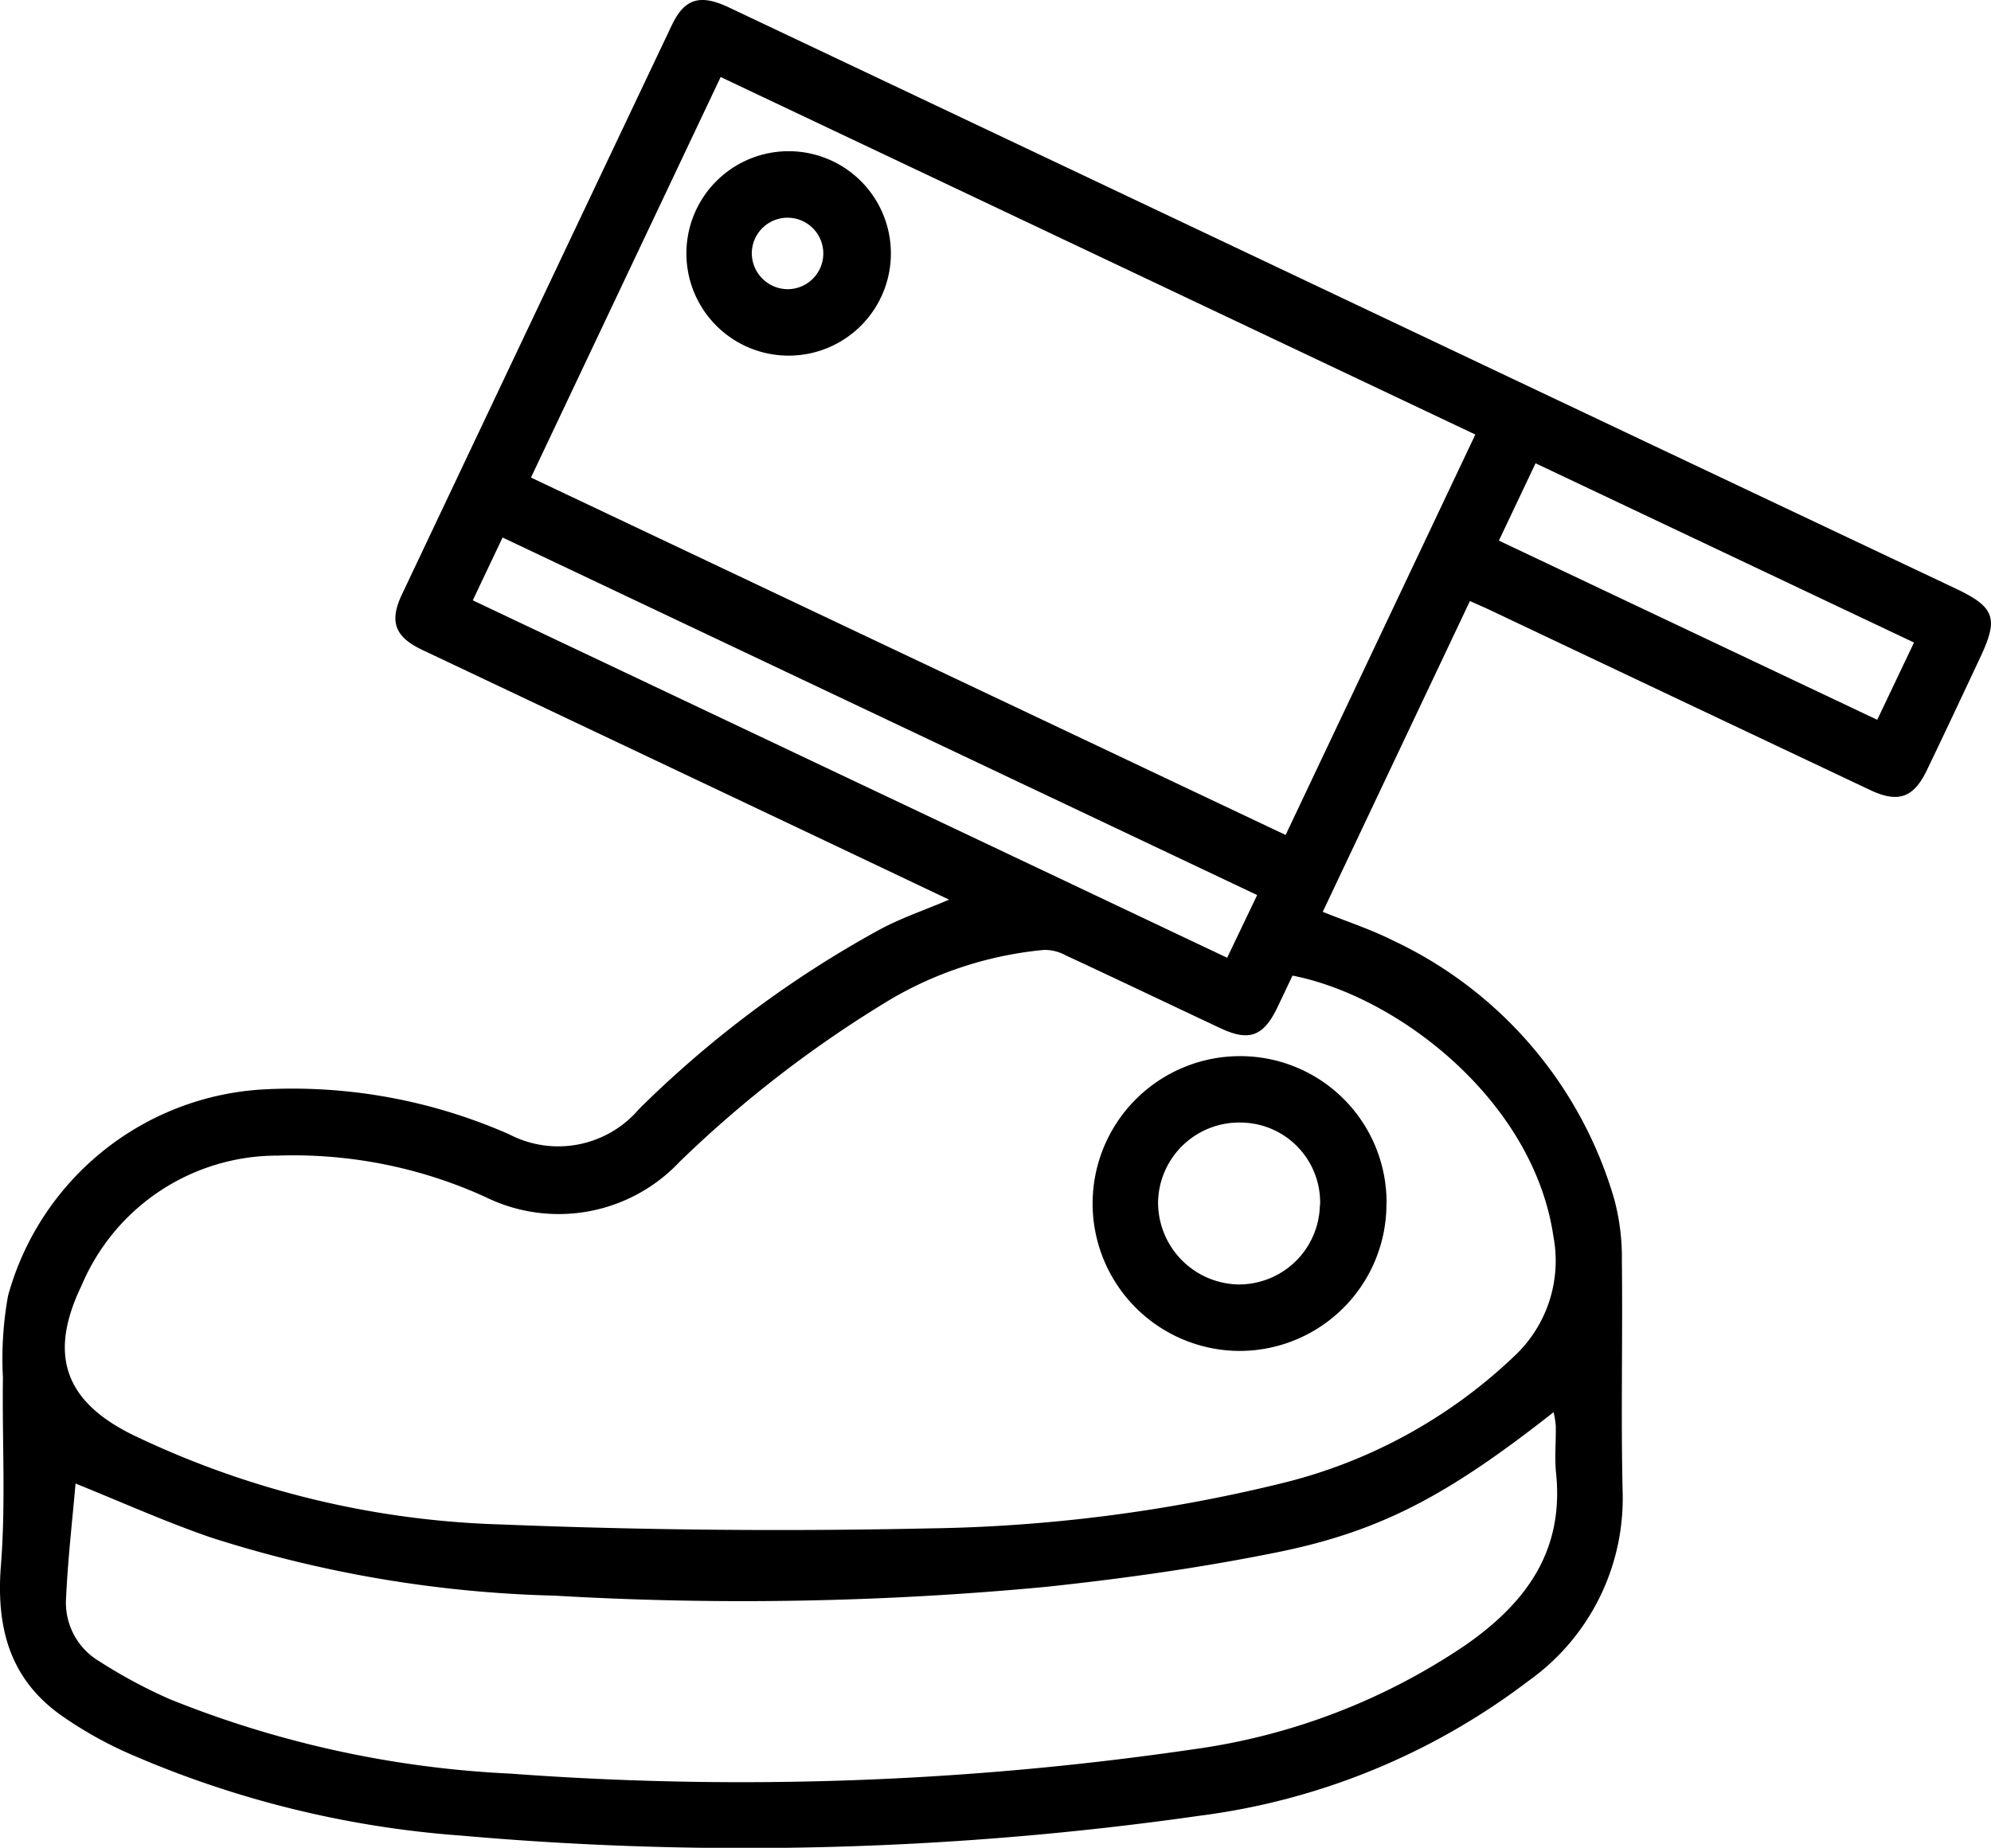<svg id="Grupo_1102064" data-name="Grupo 1102064" xmlns="http://www.w3.org/2000/svg" xmlns:xlink="http://www.w3.org/1999/xlink" width="67.942" height="63.07" viewBox="0 0 67.942 63.07">
  <defs>
    <clipPath id="clip-path">
      <rect id="Rectángulo_401964" data-name="Rectángulo 401964" width="67.942" height="63.07" fill="none"/>
    </clipPath>
  </defs>
  <g id="Grupo_1102063" data-name="Grupo 1102063" transform="translate(0 0)" clip-path="url(#clip-path)">
    <path id="Trazado_895027" data-name="Trazado 895027" d="M32.387,30.708c-2.044-.971-4.041-1.921-6.039-2.868Q20.375,25.008,14.4,22.178c-.923-.438-1.122-.961-.687-1.882q4.6-9.715,9.207-19.425c.44-.927.967-1.085,1.963-.613q13.735,6.508,27.469,13.02,7.187,3.406,14.376,6.807c1.347.638,1.482,1.01.843,2.362-.6,1.279-1.2,2.559-1.814,3.835-.454.95-.979,1.138-1.94.683q-6.455-3.052-12.907-6.112c-.231-.11-.466-.211-.749-.339L45.138,31.123c.826.334,1.648.6,2.412.986a14.1,14.1,0,0,1,7.535,8.821,7.658,7.658,0,0,1,.261,2.1c.03,2.62-.035,5.241.025,7.86a7.646,7.646,0,0,1-3.234,6.5,23.418,23.418,0,0,1-11.19,4.585,109.956,109.956,0,0,1-25.2.68,34.615,34.615,0,0,1-11.28-2.773,13.433,13.433,0,0,1-2.4-1.347c-1.748-1.252-2.2-3-2.036-5.1C.2,51.307.07,49.158.1,47.019a12.061,12.061,0,0,1,.175-2.793,9.6,9.6,0,0,1,8.7-7.041,18.324,18.324,0,0,1,8.412,1.538,3.618,3.618,0,0,0,4.417-.866A36.672,36.672,0,0,1,30,31.739c.736-.4,1.538-.669,2.383-1.03M44.106,33.3c-.181.382-.35.742-.523,1.1-.468.971-.958,1.155-1.926.7-1.771-.831-3.535-1.676-5.308-2.5a1.47,1.47,0,0,0-.733-.176,12.692,12.692,0,0,0-5.148,1.641,39.755,39.755,0,0,0-7.28,5.594,5.664,5.664,0,0,1-6.632,1.194,15.808,15.808,0,0,0-7.08-1.409,7.249,7.249,0,0,0-6.692,4.434c-1.14,2.358-.585,3.955,1.76,5.105A31.07,31.07,0,0,0,17.1,52.034q7.277.292,14.57.135a53.737,53.737,0,0,0,12.049-1.536,17.5,17.5,0,0,0,7.975-4.362,4.454,4.454,0,0,0,1.315-4.07c-.675-4.619-5.285-8.194-8.9-8.9M24.592,2.629,18.119,16.3,43.871,28.5c2.172-4.586,4.312-9.1,6.474-13.668L24.592,2.629M2.578,50.639c-.108,1.247-.262,2.571-.323,3.9A2.325,2.325,0,0,0,3.381,56.7,17.453,17.453,0,0,0,5.8,58a35.518,35.518,0,0,0,11.625,2.539,106.421,106.421,0,0,0,23.3-.831,21.812,21.812,0,0,0,9.291-3.561c2.069-1.445,3.355-3.21,3.085-5.855-.055-.537,0-1.085-.011-1.628a3.426,3.426,0,0,0-.074-.462c-3.571,2.806-5.848,4.054-9.424,4.78-2.607.529-5.253.9-7.9,1.182a110.108,110.108,0,0,1-16.763.3A41.7,41.7,0,0,1,7.182,52.474c-1.57-.543-3.09-1.227-4.6-1.835M42.9,30.551,17.15,18.347c-.345.728-.664,1.4-1.016,2.144l25.742,12.2L42.9,30.551m22.42-8.617L52.4,15.813l-1.251,2.64,12.911,6.116,1.254-2.636" transform="translate(0 0)"/>
    <path id="Trazado_895028" data-name="Trazado 895028" d="M77.916,70.674A5.015,5.015,0,0,1,72.9,75.726a5.031,5.031,0,1,1,.04-10.062,4.994,4.994,0,0,1,4.98,5.01m-2.269.082A2.725,2.725,0,0,0,73,67.932a2.77,2.77,0,0,0-2.877,2.686,2.8,2.8,0,0,0,2.665,2.837,2.762,2.762,0,0,0,2.856-2.7" transform="translate(-30.604 -29.615)"/>
    <path id="Trazado_895029" data-name="Trazado 895029" d="M46.118,16.381a3.489,3.489,0,1,1,3.494-3.517,3.489,3.489,0,0,1-3.494,3.517M46.1,14.113a1.22,1.22,0,1,0-1.234-1.2,1.233,1.233,0,0,0,1.234,1.2" transform="translate(-19.211 -4.242)"/>
  </g>
</svg>
